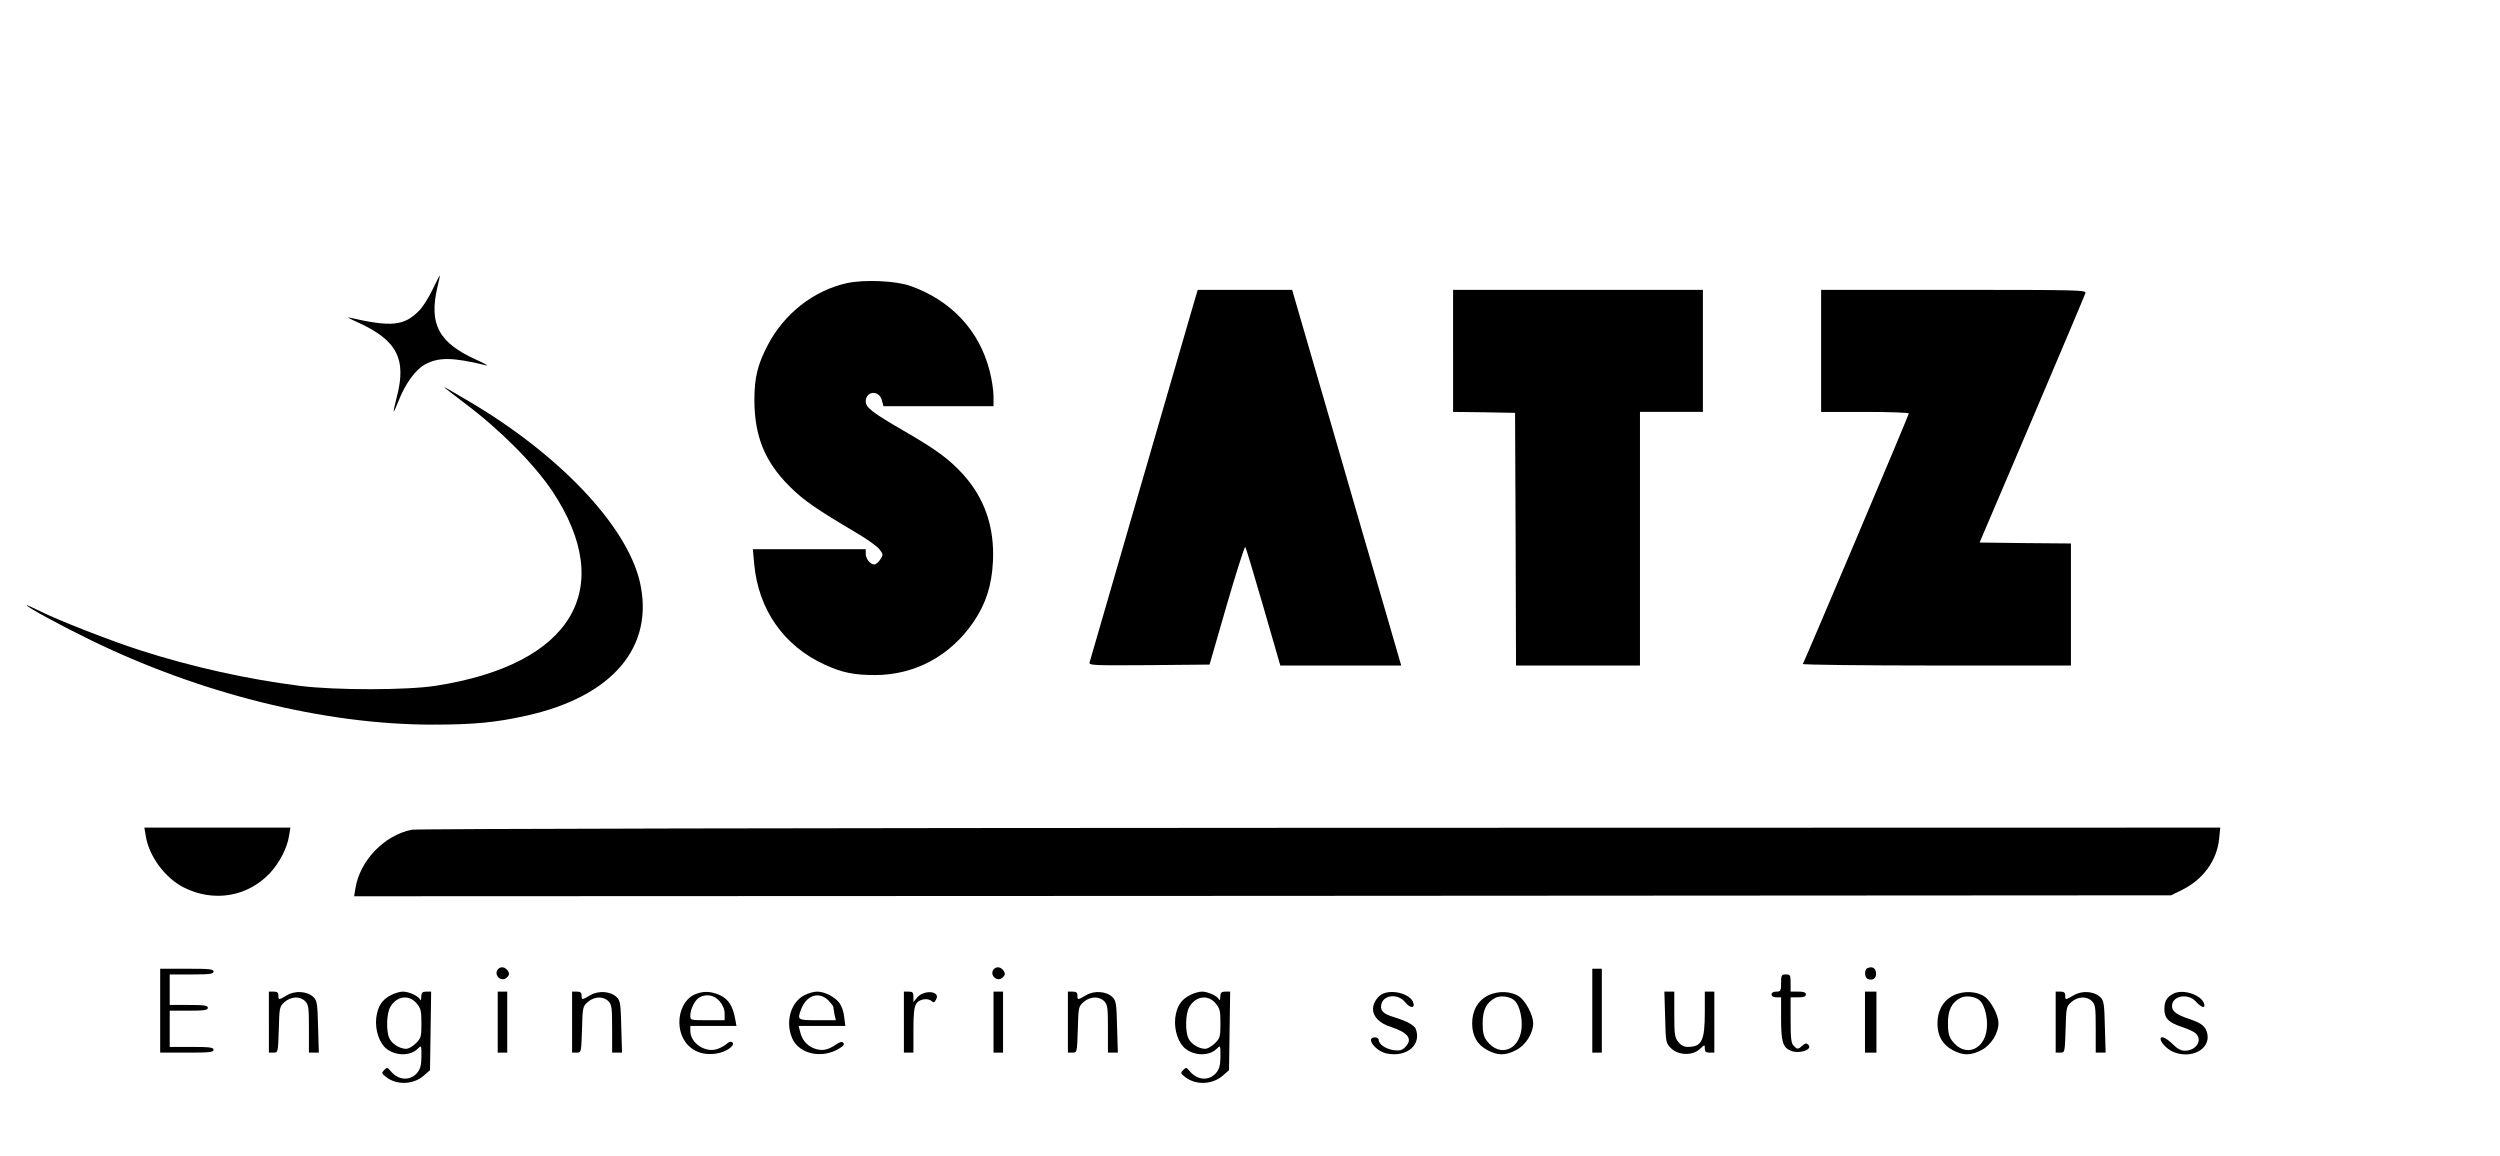 <?xml version="1.0" standalone="no"?>
<!DOCTYPE svg PUBLIC "-//W3C//DTD SVG 20010904//EN"
 "http://www.w3.org/TR/2001/REC-SVG-20010904/DTD/svg10.dtd">
<svg version="1.0" xmlns="http://www.w3.org/2000/svg"
 width="1311pt" height="606pt" viewBox="0 0 1311 606"
 preserveAspectRatio="xMidYMid meet">

<g transform="translate(0,606) scale(0.1,-0.1)"
fill="#000000" stroke="none">
<path d="M2268 4541 c-20 -42 -51 -91 -69 -109 -80 -82 -147 -88 -369 -37 -14
4 5 -7 43 -24 209 -94 261 -193 207 -396 -10 -38 -17 -71 -15 -73 1 -1 13 25
26 58 35 89 88 161 136 188 73 40 146 39 323 -4 14 -3 -9 10 -51 29 -198 89
-251 186 -205 382 8 33 14 61 13 61 -1 1 -19 -33 -39 -75z"/>
<path d="M4440 4575 c-174 -39 -328 -160 -414 -325 -53 -101 -70 -170 -70
-290 1 -189 55 -321 184 -450 74 -74 141 -120 349 -243 58 -34 114 -74 124
-89 19 -25 19 -28 3 -52 -9 -14 -23 -26 -31 -26 -21 0 -45 29 -45 56 l0 24
-296 0 -296 0 7 -77 c22 -240 155 -430 369 -528 90 -42 155 -55 264 -55 209 0
395 100 516 277 66 96 97 194 103 318 9 182 -44 334 -159 460 -72 79 -144 131
-314 229 -157 91 -194 119 -194 150 0 56 68 62 84 9 l9 -33 288 0 289 0 0 53
c0 30 -9 88 -20 131 -54 213 -202 371 -417 447 -77 27 -243 34 -333 14z"/>
<path d="M6261 4473 c-11 -38 -137 -473 -281 -968 -143 -495 -263 -908 -266
-918 -5 -16 13 -17 312 -15 l317 3 90 312 c50 172 94 309 97 305 4 -4 46 -145
95 -314 l89 -308 317 0 317 0 -82 283 c-46 155 -174 598 -286 985 l-204 702
-248 0 -247 0 -20 -67z"/>
<path d="M7620 4220 l0 -320 163 -2 162 -3 3 -662 2 -663 325 0 325 0 0 665 0
665 165 0 165 0 0 320 0 320 -655 0 -655 0 0 -320z"/>
<path d="M9550 4220 l0 -320 230 0 c127 0 230 -4 230 -8 0 -8 -545 -1296 -556
-1314 -3 -4 312 -8 700 -8 l706 0 0 320 0 320 -239 2 -240 3 275 645 c151 355
277 653 280 663 5 16 -32 17 -690 17 l-696 0 0 -320z"/>
<path d="M2330 4028 c3 -3 50 -39 105 -81 187 -140 364 -318 461 -462 341
-513 104 -910 -610 -1021 -150 -24 -527 -24 -711 -1 -277 35 -571 100 -843
188 -153 49 -431 158 -524 205 -38 19 -68 32 -68 30 0 -9 169 -101 324 -177
582 -286 1236 -449 1804 -449 213 0 333 11 492 47 453 100 674 362 595 703
-69 293 -420 665 -895 945 -108 64 -135 79 -130 73z"/>
<path d="M764 1678 c17 -108 101 -222 200 -272 156 -79 335 -49 452 76 50 54
90 131 100 196 l7 42 -383 0 -383 0 7 -42z"/>
<path d="M2160 1709 c-144 -28 -273 -162 -296 -307 l-7 -42 4764 2 4764 3 57
28 c110 54 183 153 195 267 l6 60 -4719 -1 c-2640 -1 -4739 -5 -4764 -10z"/>
<path d="M2611 977 c-25 -31 20 -71 48 -42 12 12 13 19 5 33 -15 22 -38 26
-53 9z"/>
<path d="M5211 977 c-25 -31 20 -71 48 -42 12 12 13 19 5 33 -15 22 -38 26
-53 9z"/>
<path d="M9793 983 c-18 -7 -16 -50 2 -57 27 -10 46 5 43 33 -3 25 -20 35 -45
24z"/>
<path d="M840 760 l0 -220 140 0 c118 0 140 2 140 15 0 12 -19 15 -115 15
l-115 0 0 95 0 95 100 0 c82 0 100 3 100 15 0 12 -18 15 -100 15 l-100 0 0 80
0 80 115 0 c96 0 115 3 115 15 0 13 -22 15 -140 15 l-140 0 0 -220z"/>
<path d="M8350 760 l0 -220 25 0 25 0 0 220 0 220 -25 0 -25 0 0 -220z"/>
<path d="M9340 905 c0 -41 -2 -45 -25 -45 -16 0 -25 -6 -25 -15 0 -9 9 -15 25
-15 l25 0 0 -110 c0 -122 9 -153 51 -170 44 -19 117 6 92 31 -10 10 -16 9 -31
-4 -23 -21 -27 -21 -46 -1 -13 12 -16 40 -16 135 l0 119 40 0 c29 0 40 4 40
15 0 11 -11 15 -40 15 l-40 0 0 45 c0 41 -2 45 -25 45 -23 0 -25 -4 -25 -45z"/>
<path d="M1410 700 l0 -160 24 0 c24 0 24 1 28 121 3 118 4 121 31 145 34 29
80 31 107 4 18 -18 20 -33 20 -145 l0 -125 26 0 26 0 -4 135 c-3 121 -5 137
-24 156 -32 31 -95 36 -139 10 -44 -26 -45 -26 -45 -1 0 15 -7 20 -25 20 l-25
0 0 -160z"/>
<path d="M2051 842 c-48 -24 -70 -59 -78 -120 -7 -63 16 -132 54 -162 49 -38
125 -38 163 0 20 20 20 20 20 -39 0 -43 -5 -65 -20 -84 -37 -47 -101 -44 -142
7 -16 19 -18 20 -33 5 -15 -15 -15 -18 10 -37 56 -44 144 -40 198 8 l32 28 3
206 3 206 -25 0 c-21 0 -26 -5 -27 -27 0 -16 -3 -22 -6 -15 -7 18 -58 42 -90
42 -15 0 -43 -8 -62 -18z m133 -43 c23 -27 26 -39 26 -106 0 -69 -2 -77 -29
-104 -16 -16 -39 -29 -51 -29 -33 0 -75 26 -88 55 -18 38 -15 132 5 165 33 57
98 66 137 19z"/>
<path d="M2610 700 l0 -160 25 0 25 0 0 160 0 160 -25 0 -25 0 0 -160z"/>
<path d="M3000 700 l0 -160 24 0 c24 0 24 1 28 121 3 118 4 121 31 145 34 29
80 31 107 4 18 -18 20 -33 20 -145 l0 -125 26 0 26 0 -4 135 c-3 121 -5 137
-24 156 -32 31 -95 36 -139 10 -44 -26 -45 -26 -45 -1 0 15 -7 20 -25 20 l-25
0 0 -160z"/>
<path d="M3643 845 c-62 -27 -95 -115 -74 -195 23 -84 95 -129 187 -115 50 7
101 42 85 58 -7 7 -16 5 -29 -6 -10 -9 -32 -22 -50 -28 -63 -22 -142 31 -142
95 l0 26 121 0 121 0 -7 38 c-12 67 -36 103 -79 123 -49 22 -89 23 -133 4z
m131 -36 c17 -20 26 -43 26 -65 l0 -34 -90 0 c-90 0 -90 0 -90 25 0 32 24 81
47 94 36 21 80 13 107 -20z"/>
<path d="M4220 842 c-73 -36 -103 -139 -66 -226 35 -83 155 -110 246 -55 23
14 30 23 22 31 -7 7 -19 4 -39 -10 -43 -30 -75 -35 -116 -19 -38 16 -62 45
-72 90 l-7 27 122 0 123 0 -6 46 c-2 26 -13 58 -24 73 -24 33 -79 61 -118 61
-16 0 -46 -8 -65 -18z m124 -28 c14 -15 26 -30 26 -34 0 -4 3 -22 6 -39 l7
-31 -97 0 c-104 0 -106 1 -85 57 28 74 93 96 143 47z"/>
<path d="M4740 700 l0 -160 25 0 25 0 0 118 c0 90 4 123 16 140 16 24 62 30
81 11 8 -8 14 -6 22 10 25 45 -66 53 -101 8 l-18 -22 0 28 c0 22 -4 27 -25 27
l-25 0 0 -160z"/>
<path d="M5210 700 l0 -160 25 0 25 0 0 160 0 160 -25 0 -25 0 0 -160z"/>
<path d="M5600 700 l0 -160 24 0 c24 0 24 1 28 121 3 118 4 121 31 145 34 29
80 31 107 4 18 -18 20 -33 20 -145 l0 -125 26 0 26 0 -4 135 c-3 121 -5 137
-24 156 -32 31 -95 36 -139 10 -44 -26 -45 -26 -45 -1 0 15 -7 20 -25 20 l-25
0 0 -160z"/>
<path d="M6241 842 c-48 -24 -70 -59 -78 -120 -7 -63 16 -132 54 -162 49 -38
125 -38 163 0 20 20 20 20 20 -39 0 -43 -5 -65 -20 -84 -37 -47 -101 -44 -142
7 -16 19 -18 20 -33 5 -15 -15 -15 -18 10 -37 56 -44 144 -40 198 8 l32 28 3
206 3 206 -25 0 c-21 0 -26 -5 -27 -27 0 -16 -3 -22 -6 -15 -7 18 -58 42 -90
42 -15 0 -43 -8 -62 -18z m133 -43 c23 -27 26 -39 26 -106 0 -69 -2 -77 -29
-104 -16 -16 -39 -29 -51 -29 -33 0 -75 26 -88 55 -18 38 -15 132 5 165 33 57
98 66 137 19z"/>
<path d="M7254 850 c-29 -12 -54 -49 -54 -81 0 -41 35 -76 96 -95 89 -29 114
-64 73 -105 -17 -17 -29 -20 -61 -16 -41 6 -78 31 -78 54 0 7 -9 13 -20 13
-52 0 4 -74 64 -85 105 -20 182 47 150 130 -8 19 -50 42 -114 61 -57 17 -74
35 -66 69 13 50 89 55 125 9 25 -32 53 -33 42 -1 -15 43 -102 69 -157 47z"/>
<path d="M7802 839 c-53 -27 -82 -79 -82 -146 0 -65 27 -112 80 -140 54 -29
94 -29 150 0 50 25 90 88 90 142 0 40 -38 114 -72 138 -41 30 -114 33 -166 6z
m137 -23 c24 -19 41 -73 41 -129 0 -129 -113 -180 -184 -84 -16 22 -21 43 -21
92 0 69 20 108 66 132 26 14 75 8 98 -11z"/>
<path d="M8732 725 c3 -132 4 -135 31 -162 38 -38 113 -40 151 -4 26 24 26 24
26 3 0 -17 6 -22 25 -22 l25 0 0 160 0 160 -25 0 -25 0 0 -110 c0 -148 -16
-180 -90 -180 -19 0 -36 9 -49 26 -19 24 -21 40 -21 145 l0 119 -26 0 -26 0 4
-135z"/>
<path d="M9780 700 l0 -160 30 0 30 0 0 160 0 160 -30 0 -30 0 0 -160z"/>
<path d="M10242 839 c-53 -27 -82 -79 -82 -146 0 -65 27 -112 80 -140 54 -29
94 -29 150 0 50 25 90 88 90 142 0 40 -38 114 -72 138 -41 30 -114 33 -166 6z
m137 -23 c24 -19 41 -73 41 -129 0 -129 -113 -180 -184 -84 -16 22 -21 43 -21
92 0 69 20 108 66 132 26 14 75 8 98 -11z"/>
<path d="M10780 700 l0 -160 24 0 c24 0 24 1 28 121 3 118 4 121 31 145 34 29
80 31 107 4 18 -18 20 -33 20 -145 l0 -125 26 0 26 0 -4 135 c-3 121 -5 137
-24 156 -32 31 -95 36 -139 10 -44 -26 -45 -26 -45 -1 0 15 -7 20 -25 20 l-25
0 0 -160z"/>
<path d="M11395 848 c-33 -17 -45 -40 -45 -80 0 -48 22 -70 91 -93 30 -10 62
-24 72 -33 40 -35 5 -92 -56 -92 -20 0 -40 11 -64 35 -32 32 -63 46 -63 27 0
-19 35 -55 66 -68 95 -40 197 14 179 96 -8 37 -29 54 -90 75 -70 23 -95 41
-95 69 0 55 85 70 126 23 21 -24 44 -36 44 -21 0 51 -110 93 -165 62z"/>
</g>
</svg>

